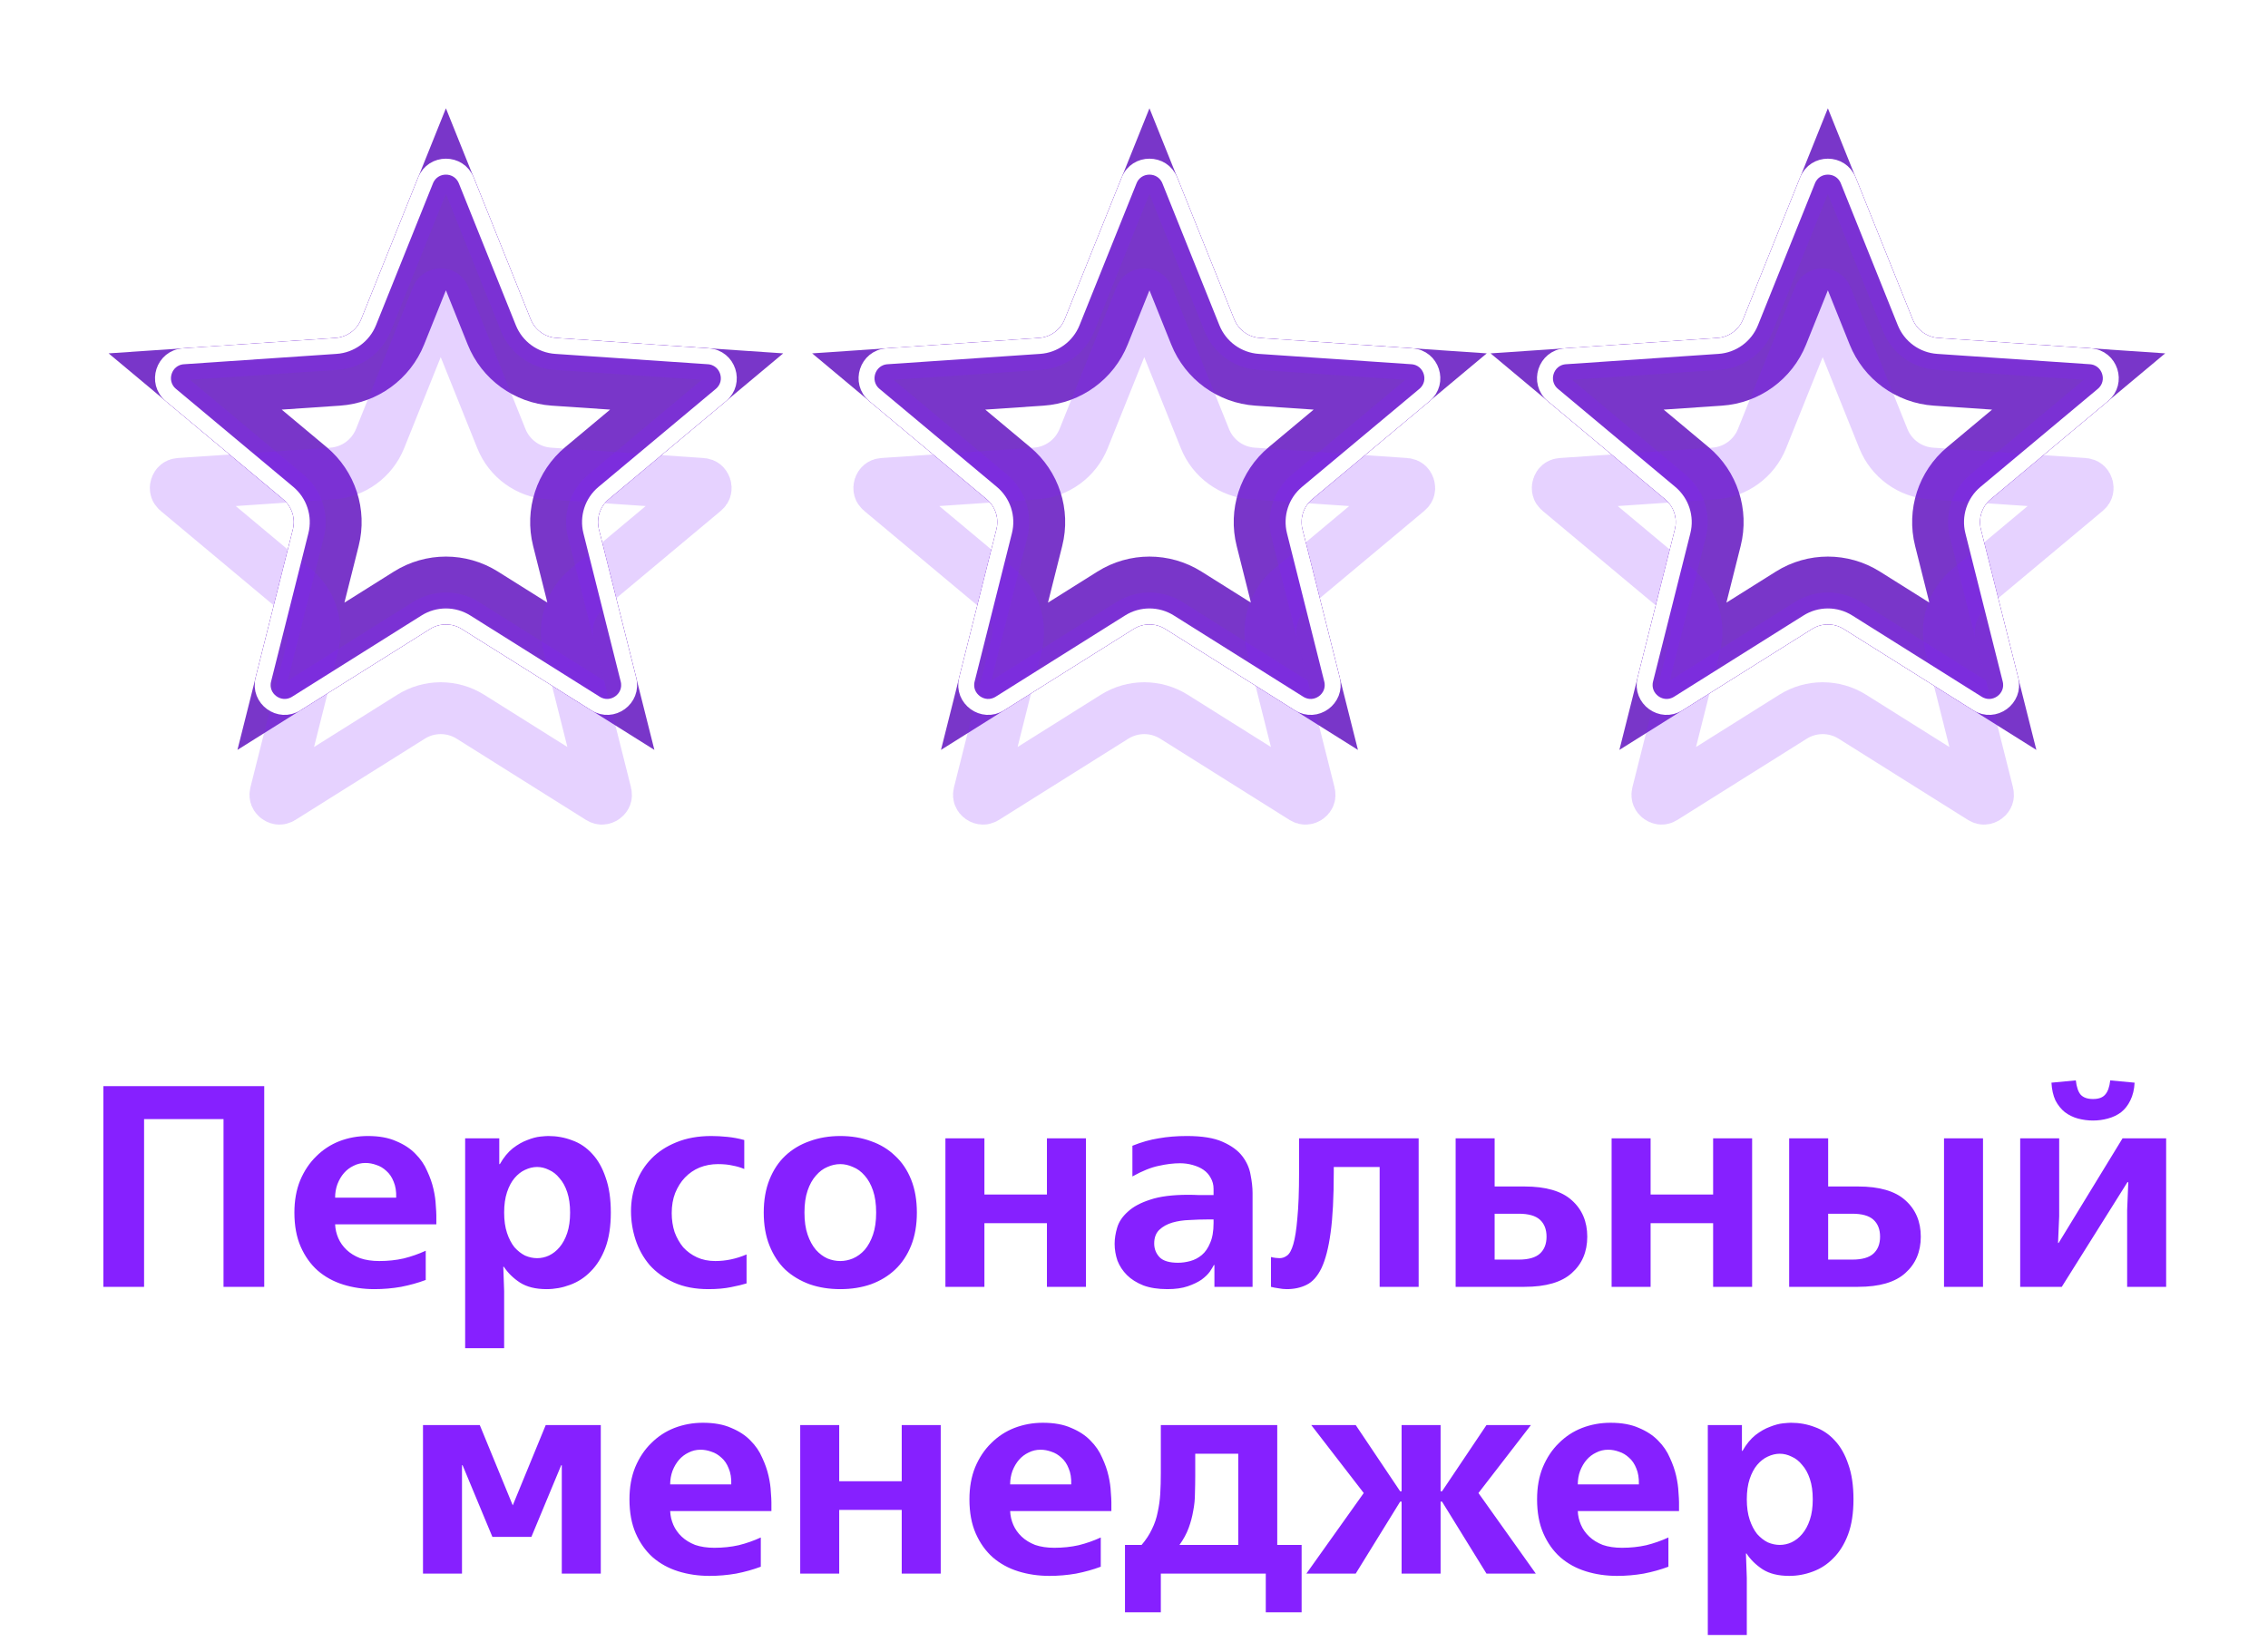 <svg viewBox="0 0 87 63" fill="none" xmlns="http://www.w3.org/2000/svg">
    <g style="mix-blend-mode:hard-light" filter="url(#filter0_f_474_15137)">
        <path d="M16.963 7.177C16.981 7.132 17.002 7.114 17.017 7.105C17.037 7.092 17.067 7.081 17.105 7.081C17.142 7.081 17.173 7.092 17.193 7.105C17.208 7.114 17.229 7.132 17.247 7.177L19.432 12.618C19.738 13.381 20.454 13.902 21.275 13.957L27.125 14.354C27.174 14.357 27.197 14.372 27.211 14.383C27.229 14.398 27.248 14.424 27.26 14.46C27.272 14.495 27.271 14.527 27.265 14.55C27.261 14.568 27.25 14.593 27.213 14.624L22.713 18.384C22.082 18.911 21.808 19.753 22.009 20.55L23.439 26.236C23.451 26.284 23.445 26.311 23.439 26.327C23.43 26.349 23.412 26.376 23.381 26.398C23.351 26.42 23.32 26.429 23.296 26.43C23.279 26.431 23.251 26.43 23.21 26.404L18.244 23.286C17.547 22.849 16.662 22.849 15.966 23.286L11 26.404C10.958 26.43 10.931 26.431 10.913 26.43C10.89 26.429 10.859 26.42 10.829 26.398C10.798 26.376 10.78 26.349 10.771 26.327C10.765 26.311 10.758 26.284 10.77 26.236L12.201 20.55C12.401 19.753 12.128 18.911 11.496 18.384L6.997 14.624C6.959 14.593 6.949 14.568 6.945 14.55C6.939 14.527 6.938 14.495 6.95 14.46C6.961 14.424 6.981 14.398 6.999 14.383C7.013 14.372 7.036 14.357 7.085 14.354L12.935 13.957C13.755 13.902 14.471 13.381 14.778 12.618L16.963 7.177Z" stroke="#6A11D5" stroke-width="1.989"/>
    </g>
    <g style="mix-blend-mode:hard-light" filter="url(#filter1_f_474_15137)">
        <path d="M15.062 12.732L17.105 7.645L19.148 12.732C19.498 13.604 20.317 14.199 21.254 14.263L26.724 14.634L22.517 18.149C21.796 18.751 21.483 19.714 21.712 20.625L23.05 25.942L18.407 23.027C17.611 22.527 16.599 22.527 15.803 23.027L11.16 25.942L12.497 20.625C12.727 19.714 12.414 18.751 11.693 18.149L7.486 14.634L12.955 14.263C13.893 14.199 14.712 13.604 15.062 12.732Z" stroke="#7936C9" stroke-width="2.602"/>
    </g>
    <g style="mix-blend-mode:hard-light" filter="url(#filter2_ddi_474_15137)">
        <path d="M16.963 7.177C16.981 7.132 17.002 7.114 17.017 7.105C17.037 7.092 17.067 7.081 17.105 7.081C17.142 7.081 17.173 7.092 17.193 7.105C17.208 7.114 17.229 7.132 17.247 7.177L19.432 12.618C19.738 13.381 20.454 13.902 21.275 13.957L27.125 14.354C27.174 14.357 27.197 14.372 27.211 14.383C27.229 14.398 27.248 14.424 27.26 14.46C27.272 14.495 27.271 14.527 27.265 14.55C27.261 14.568 27.25 14.593 27.213 14.624L22.713 18.384C22.082 18.911 21.808 19.753 22.009 20.55L23.439 26.236C23.451 26.284 23.445 26.311 23.439 26.327C23.43 26.349 23.412 26.376 23.381 26.398C23.351 26.42 23.32 26.429 23.296 26.43C23.279 26.431 23.251 26.43 23.21 26.404L18.244 23.286C17.547 22.849 16.662 22.849 15.966 23.286L11 26.404C10.958 26.43 10.931 26.431 10.913 26.43C10.89 26.429 10.859 26.42 10.829 26.398C10.798 26.376 10.78 26.349 10.771 26.327C10.765 26.311 10.758 26.284 10.77 26.236L12.201 20.55C12.401 19.753 12.128 18.911 11.496 18.384L6.997 14.624C6.959 14.593 6.949 14.568 6.945 14.55C6.939 14.527 6.938 14.495 6.95 14.46C6.961 14.424 6.981 14.398 6.999 14.383C7.013 14.372 7.036 14.357 7.085 14.354L12.935 13.957C13.755 13.902 14.471 13.381 14.778 12.618L16.963 7.177Z" stroke="#8620FF" stroke-opacity="0.2" stroke-width="1.989"/>
    </g>
    <g filter="url(#filter3_f_474_15137)">
        <path d="M16.608 7.035C16.788 6.587 17.422 6.587 17.602 7.035L19.787 12.476C20.038 13.103 20.627 13.53 21.301 13.576L27.151 13.972C27.632 14.005 27.828 14.608 27.458 14.918L22.958 18.677C22.44 19.11 22.215 19.802 22.38 20.457L23.811 26.143C23.928 26.611 23.415 26.984 23.006 26.727L18.041 23.61C17.468 23.251 16.741 23.251 16.169 23.61L11.203 26.727C10.794 26.984 10.281 26.611 10.399 26.143L11.829 20.457C11.994 19.802 11.77 19.11 11.251 18.677L6.752 14.918C6.381 14.608 6.577 14.005 7.059 13.972L12.909 13.576C13.583 13.53 14.171 13.103 14.423 12.476L16.608 7.035Z" stroke="#8620FF" stroke-opacity="0.2" stroke-width="1.224"/>
    </g>
    <g filter="url(#filter4_f_474_15137)">
        <path d="M16.324 6.921C16.607 6.217 17.603 6.217 17.886 6.921L20.071 12.362C20.279 12.88 20.765 13.233 21.322 13.27L27.171 13.667C27.928 13.718 28.236 14.666 27.654 15.153L23.155 18.912C22.726 19.27 22.541 19.841 22.677 20.382L24.107 26.069C24.293 26.804 23.486 27.39 22.844 26.987L17.878 23.869C17.405 23.572 16.804 23.572 16.332 23.869L11.366 26.987C10.723 27.39 9.917 26.804 10.102 26.069L11.533 20.382C11.669 19.841 11.483 19.27 11.055 18.912L6.555 15.153C5.973 14.666 6.281 13.718 7.038 13.667L12.888 13.27C13.445 13.233 13.931 12.88 14.139 12.362L16.324 6.921Z" stroke="white" stroke-width="0.612"/>
    </g>
    <g style="mix-blend-mode:hard-light" filter="url(#filter5_f_474_15137)">
        <path d="M43.951 7.177C43.969 7.132 43.99 7.114 44.005 7.105C44.025 7.092 44.055 7.081 44.093 7.081C44.13 7.081 44.161 7.092 44.181 7.105C44.196 7.114 44.216 7.132 44.235 7.177L46.42 12.618C46.726 13.381 47.442 13.902 48.263 13.957L54.113 14.354C54.162 14.357 54.185 14.372 54.199 14.383C54.217 14.398 54.236 14.424 54.248 14.46C54.259 14.495 54.259 14.527 54.253 14.55C54.248 14.568 54.238 14.593 54.2 14.624L49.701 18.384C49.07 18.911 48.796 19.753 48.997 20.55L50.427 26.236C50.439 26.284 50.433 26.311 50.426 26.327C50.418 26.349 50.399 26.376 50.369 26.398C50.339 26.42 50.308 26.429 50.284 26.43C50.266 26.431 50.239 26.43 50.197 26.404L45.232 23.286C44.535 22.849 43.65 22.849 42.953 23.286L37.988 26.404C37.946 26.43 37.919 26.431 37.901 26.43C37.878 26.429 37.847 26.42 37.816 26.398C37.786 26.376 37.767 26.349 37.759 26.327C37.752 26.311 37.746 26.284 37.758 26.236L39.188 20.55C39.389 19.753 39.115 18.911 38.484 18.384L33.985 14.624C33.947 14.593 33.937 14.568 33.932 14.55C33.926 14.527 33.926 14.495 33.937 14.46C33.949 14.424 33.968 14.398 33.987 14.383C34.001 14.372 34.024 14.357 34.073 14.354L39.922 13.957C40.743 13.902 41.459 13.381 41.766 12.618L43.951 7.177Z" stroke="#6A11D5" stroke-width="1.989"/>
    </g>
    <g style="mix-blend-mode:hard-light" filter="url(#filter6_f_474_15137)">
        <path d="M42.05 12.732L44.093 7.645L46.136 12.732C46.486 13.604 47.304 14.199 48.242 14.263L53.712 14.634L49.505 18.149C48.783 18.751 48.471 19.714 48.7 20.625L50.038 25.942L45.395 23.027C44.599 22.527 43.587 22.527 42.791 23.027L38.148 25.942L39.485 20.625C39.715 19.714 39.402 18.751 38.681 18.149L34.474 14.634L39.943 14.263C40.881 14.199 41.699 13.604 42.05 12.732Z" stroke="#7936C9" stroke-width="2.602"/>
    </g>
    <g style="mix-blend-mode:hard-light" filter="url(#filter7_ddi_474_15137)">
        <path d="M43.951 7.177C43.969 7.132 43.99 7.114 44.005 7.105C44.025 7.092 44.055 7.081 44.093 7.081C44.13 7.081 44.161 7.092 44.181 7.105C44.196 7.114 44.216 7.132 44.235 7.177L46.42 12.618C46.726 13.381 47.442 13.902 48.263 13.957L54.113 14.354C54.162 14.357 54.185 14.372 54.199 14.383C54.217 14.398 54.236 14.424 54.248 14.46C54.259 14.495 54.259 14.527 54.253 14.55C54.248 14.568 54.238 14.593 54.2 14.624L49.701 18.384C49.07 18.911 48.796 19.753 48.997 20.55L50.427 26.236C50.439 26.284 50.433 26.311 50.426 26.327C50.418 26.349 50.399 26.376 50.369 26.398C50.339 26.42 50.308 26.429 50.284 26.43C50.266 26.431 50.239 26.43 50.197 26.404L45.232 23.286C44.535 22.849 43.65 22.849 42.953 23.286L37.988 26.404C37.946 26.43 37.919 26.431 37.901 26.43C37.878 26.429 37.847 26.42 37.816 26.398C37.786 26.376 37.767 26.349 37.759 26.327C37.752 26.311 37.746 26.284 37.758 26.236L39.188 20.55C39.389 19.753 39.115 18.911 38.484 18.384L33.985 14.624C33.947 14.593 33.937 14.568 33.932 14.55C33.926 14.527 33.926 14.495 33.937 14.46C33.949 14.424 33.968 14.398 33.987 14.383C34.001 14.372 34.024 14.357 34.073 14.354L39.922 13.957C40.743 13.902 41.459 13.381 41.766 12.618L43.951 7.177Z" stroke="#8620FF" stroke-opacity="0.2" stroke-width="1.989"/>
    </g>
    <g filter="url(#filter8_f_474_15137)">
        <path d="M43.596 7.035C43.776 6.587 44.41 6.587 44.59 7.035L46.775 12.476C47.026 13.103 47.615 13.53 48.289 13.576L54.139 13.972C54.62 14.005 54.816 14.608 54.446 14.918L49.946 18.677C49.428 19.11 49.203 19.802 49.368 20.457L50.798 26.143C50.916 26.611 50.403 26.984 49.994 26.727L45.028 23.61C44.456 23.251 43.729 23.251 43.157 23.61L38.191 26.727C37.782 26.984 37.269 26.611 37.387 26.143L38.817 20.457C38.982 19.802 38.757 19.11 38.239 18.677L33.739 14.918C33.369 14.608 33.565 14.005 34.047 13.972L39.897 13.576C40.571 13.53 41.159 13.103 41.411 12.476L43.596 7.035Z" stroke="#8620FF" stroke-opacity="0.2" stroke-width="1.224"/>
    </g>
    <g filter="url(#filter9_f_474_15137)">
        <path d="M43.312 6.921C43.594 6.217 44.591 6.217 44.874 6.921L47.059 12.362C47.267 12.88 47.753 13.233 48.309 13.27L54.159 13.667C54.916 13.718 55.224 14.666 54.642 15.153L50.142 18.912C49.714 19.27 49.529 19.841 49.665 20.382L51.095 26.069C51.28 26.804 50.474 27.39 49.831 26.987L44.866 23.869C44.393 23.572 43.792 23.572 43.32 23.869L38.354 26.987C37.711 27.39 36.905 26.804 37.09 26.069L38.52 20.382C38.657 19.841 38.471 19.27 38.043 18.912L33.543 15.153C32.961 14.666 33.269 13.718 34.026 13.667L39.876 13.27C40.433 13.233 40.919 12.88 41.127 12.362L43.312 6.921Z" stroke="white" stroke-width="0.612"/>
    </g>
    <g style="mix-blend-mode:hard-light" filter="url(#filter10_f_474_15137)">
        <path d="M69.975 7.177C69.993 7.132 70.014 7.114 70.029 7.105C70.049 7.092 70.079 7.081 70.117 7.081C70.155 7.081 70.185 7.092 70.205 7.105C70.22 7.114 70.241 7.132 70.259 7.177L72.444 12.618C72.75 13.381 73.467 13.902 74.287 13.957L80.137 14.354C80.186 14.357 80.209 14.372 80.223 14.383C80.241 14.398 80.261 14.424 80.272 14.46C80.284 14.495 80.283 14.527 80.277 14.55C80.273 14.568 80.263 14.593 80.225 14.624L75.725 18.384C75.094 18.911 74.821 19.753 75.021 20.55L76.452 26.236C76.464 26.284 76.457 26.311 76.451 26.327C76.442 26.349 76.424 26.376 76.393 26.398C76.363 26.42 76.332 26.429 76.308 26.43C76.291 26.431 76.264 26.43 76.222 26.404L71.256 23.286C70.56 22.849 69.674 22.849 68.978 23.286L64.012 26.404C63.971 26.43 63.943 26.431 63.926 26.43C63.902 26.429 63.871 26.42 63.841 26.398C63.81 26.376 63.792 26.349 63.783 26.327C63.777 26.311 63.77 26.284 63.782 26.236L65.213 20.55C65.413 19.753 65.14 18.911 64.509 18.384L60.009 14.624C59.971 14.593 59.961 14.568 59.957 14.55C59.951 14.527 59.95 14.495 59.962 14.46C59.973 14.424 59.993 14.398 60.011 14.383C60.025 14.372 60.048 14.357 60.097 14.354L65.947 13.957C66.767 13.902 67.484 13.381 67.79 12.618L69.975 7.177Z" stroke="#6A11D5" stroke-width="1.989"/>
    </g>
    <g style="mix-blend-mode:hard-light" filter="url(#filter11_f_474_15137)">
        <path d="M68.074 12.732L70.117 7.645L72.16 12.732C72.51 13.604 73.329 14.199 74.266 14.263L79.736 14.634L75.529 18.149C74.808 18.751 74.495 19.714 74.725 20.625L76.062 25.942L71.419 23.027C70.623 22.527 69.611 22.527 68.815 23.027L64.172 25.942L65.51 20.625C65.739 19.714 65.426 18.751 64.705 18.149L60.498 14.634L65.968 14.263C66.905 14.199 67.724 13.604 68.074 12.732Z" stroke="#7936C9" stroke-width="2.602"/>
    </g>
    <g style="mix-blend-mode:hard-light" filter="url(#filter12_ddi_474_15137)">
        <path d="M69.975 7.177C69.993 7.132 70.014 7.114 70.029 7.105C70.049 7.092 70.079 7.081 70.117 7.081C70.155 7.081 70.185 7.092 70.205 7.105C70.22 7.114 70.241 7.132 70.259 7.177L72.444 12.618C72.75 13.381 73.467 13.902 74.287 13.957L80.137 14.354C80.186 14.357 80.209 14.372 80.223 14.383C80.241 14.398 80.261 14.424 80.272 14.46C80.284 14.495 80.283 14.527 80.277 14.55C80.273 14.568 80.263 14.593 80.225 14.624L75.725 18.384C75.094 18.911 74.821 19.753 75.021 20.55L76.452 26.236C76.464 26.284 76.457 26.311 76.451 26.327C76.442 26.349 76.424 26.376 76.393 26.398C76.363 26.42 76.332 26.429 76.308 26.43C76.291 26.431 76.264 26.43 76.222 26.404L71.256 23.286C70.56 22.849 69.674 22.849 68.978 23.286L64.012 26.404C63.971 26.43 63.943 26.431 63.926 26.43C63.902 26.429 63.871 26.42 63.841 26.398C63.81 26.376 63.792 26.349 63.783 26.327C63.777 26.311 63.77 26.284 63.782 26.236L65.213 20.55C65.413 19.753 65.14 18.911 64.509 18.384L60.009 14.624C59.971 14.593 59.961 14.568 59.957 14.55C59.951 14.527 59.95 14.495 59.962 14.46C59.973 14.424 59.993 14.398 60.011 14.383C60.025 14.372 60.048 14.357 60.097 14.354L65.947 13.957C66.767 13.902 67.484 13.381 67.79 12.618L69.975 7.177Z" stroke="#8620FF" stroke-opacity="0.2" stroke-width="1.989"/>
    </g>
    <g filter="url(#filter13_f_474_15137)">
        <path d="M69.62 7.035C69.8 6.587 70.434 6.587 70.614 7.035L72.799 12.476C73.051 13.103 73.639 13.53 74.313 13.576L80.163 13.972C80.645 14.005 80.841 14.608 80.47 14.918L75.971 18.677C75.452 19.11 75.228 19.802 75.392 20.457L76.823 26.143C76.941 26.611 76.427 26.984 76.019 26.727L71.053 23.61C70.481 23.251 69.753 23.251 69.181 23.61L64.216 26.727C63.807 26.984 63.294 26.611 63.411 26.143L64.842 20.457C65.007 19.802 64.782 19.11 64.263 18.677L59.764 14.918C59.393 14.608 59.589 14.005 60.071 13.972L65.921 13.576C66.595 13.53 67.183 13.103 67.435 12.476L69.62 7.035Z" stroke="#8620FF" stroke-opacity="0.2" stroke-width="1.224"/>
    </g>
    <g filter="url(#filter14_f_474_15137)">
        <path d="M69.336 6.921C69.619 6.217 70.615 6.217 70.898 6.921L73.083 12.362C73.291 12.88 73.777 13.233 74.334 13.27L80.184 13.667C80.941 13.718 81.249 14.666 80.666 15.153L76.167 18.912C75.739 19.27 75.553 19.841 75.689 20.382L77.12 26.069C77.305 26.804 76.498 27.39 75.856 26.987L70.89 23.869C70.417 23.572 69.817 23.572 69.344 23.869L64.378 26.987C63.736 27.39 62.929 26.804 63.114 26.069L64.545 20.382C64.681 19.841 64.495 19.27 64.067 18.912L59.568 15.153C58.986 14.666 59.294 13.718 60.05 13.667L65.9 13.27C66.457 13.233 66.943 12.88 67.151 12.362L69.336 6.921Z" stroke="white" stroke-width="0.612"/>
    </g>
    <path d="M10.136 41.664V49.364H8.574V42.929H5.527V49.364H3.965V41.664H10.136ZM12.855 46.966C12.863 47.149 12.903 47.325 12.976 47.494C13.05 47.663 13.156 47.813 13.295 47.945C13.434 48.077 13.607 48.183 13.812 48.264C14.025 48.337 14.271 48.374 14.549 48.374C14.879 48.374 15.191 48.341 15.484 48.275C15.777 48.202 16.06 48.103 16.331 47.978V49.1C16.038 49.21 15.723 49.298 15.385 49.364C15.048 49.423 14.707 49.452 14.362 49.452C13.937 49.452 13.537 49.393 13.163 49.276C12.789 49.159 12.463 48.979 12.184 48.737C11.913 48.495 11.697 48.191 11.535 47.824C11.374 47.457 11.293 47.021 11.293 46.515C11.293 46.053 11.367 45.642 11.513 45.283C11.667 44.916 11.873 44.608 12.129 44.359C12.386 44.102 12.683 43.908 13.02 43.776C13.365 43.644 13.728 43.578 14.109 43.578C14.542 43.578 14.905 43.644 15.198 43.776C15.499 43.901 15.745 44.062 15.935 44.26C16.133 44.458 16.284 44.678 16.386 44.92C16.496 45.155 16.577 45.386 16.628 45.613C16.68 45.84 16.709 46.046 16.716 46.229C16.731 46.412 16.738 46.544 16.738 46.625V46.966H12.855ZM15.198 45.943C15.206 45.701 15.172 45.496 15.099 45.327C15.033 45.158 14.941 45.023 14.824 44.92C14.707 44.81 14.579 44.733 14.439 44.689C14.3 44.638 14.161 44.612 14.021 44.612C13.852 44.612 13.698 44.649 13.559 44.722C13.42 44.788 13.299 44.88 13.196 44.997C13.094 45.114 13.009 45.257 12.943 45.426C12.884 45.587 12.855 45.76 12.855 45.943H15.198ZM17.843 51.718V43.666H19.152V44.656H19.174C19.321 44.399 19.486 44.198 19.669 44.051C19.86 43.904 20.047 43.798 20.23 43.732C20.413 43.659 20.578 43.615 20.725 43.6C20.872 43.585 20.974 43.578 21.033 43.578C21.356 43.578 21.66 43.633 21.946 43.743C22.239 43.846 22.496 44.018 22.716 44.26C22.936 44.495 23.108 44.799 23.233 45.173C23.365 45.54 23.431 45.987 23.431 46.515C23.431 47.043 23.361 47.494 23.222 47.868C23.083 48.235 22.896 48.535 22.661 48.77C22.434 49.005 22.17 49.177 21.869 49.287C21.576 49.397 21.275 49.452 20.967 49.452C20.549 49.452 20.208 49.368 19.944 49.199C19.687 49.03 19.482 48.829 19.328 48.594H19.306L19.339 49.529V51.718H17.843ZM19.339 46.515C19.339 46.816 19.376 47.076 19.449 47.296C19.522 47.516 19.618 47.699 19.735 47.846C19.86 47.985 19.995 48.092 20.142 48.165C20.296 48.231 20.45 48.264 20.604 48.264C20.758 48.264 20.908 48.231 21.055 48.165C21.209 48.092 21.345 47.985 21.462 47.846C21.587 47.699 21.686 47.516 21.759 47.296C21.832 47.076 21.869 46.816 21.869 46.515C21.869 46.214 21.832 45.954 21.759 45.734C21.686 45.514 21.587 45.334 21.462 45.195C21.345 45.048 21.209 44.942 21.055 44.876C20.908 44.803 20.758 44.766 20.604 44.766C20.45 44.766 20.296 44.803 20.142 44.876C19.995 44.942 19.86 45.048 19.735 45.195C19.618 45.334 19.522 45.514 19.449 45.734C19.376 45.954 19.339 46.214 19.339 46.515ZM27.175 49.452C26.669 49.452 26.229 49.368 25.855 49.199C25.481 49.03 25.17 48.807 24.92 48.528C24.678 48.242 24.499 47.919 24.381 47.56C24.264 47.201 24.205 46.834 24.205 46.46C24.205 46.079 24.271 45.716 24.403 45.371C24.535 45.019 24.73 44.711 24.986 44.447C25.243 44.183 25.562 43.974 25.943 43.82C26.332 43.659 26.779 43.578 27.285 43.578C27.476 43.578 27.681 43.589 27.901 43.611C28.121 43.633 28.338 43.673 28.55 43.732V44.843C28.411 44.784 28.261 44.74 28.099 44.711C27.945 44.674 27.758 44.656 27.538 44.656C27.289 44.656 27.054 44.7 26.834 44.788C26.622 44.876 26.435 45.004 26.273 45.173C26.119 45.334 25.995 45.532 25.899 45.767C25.811 45.994 25.767 46.251 25.767 46.537C25.767 46.794 25.804 47.036 25.877 47.263C25.958 47.483 26.068 47.677 26.207 47.846C26.354 48.007 26.53 48.136 26.735 48.231C26.941 48.326 27.175 48.374 27.439 48.374C27.843 48.374 28.242 48.29 28.638 48.121V49.232C28.499 49.276 28.301 49.324 28.044 49.375C27.795 49.426 27.505 49.452 27.175 49.452ZM29.297 46.515C29.297 46.038 29.37 45.617 29.517 45.25C29.664 44.883 29.865 44.579 30.122 44.337C30.386 44.088 30.698 43.901 31.057 43.776C31.416 43.644 31.809 43.578 32.234 43.578C32.659 43.578 33.052 43.644 33.411 43.776C33.77 43.901 34.078 44.088 34.335 44.337C34.599 44.579 34.804 44.883 34.951 45.25C35.098 45.617 35.171 46.038 35.171 46.515C35.171 46.992 35.098 47.413 34.951 47.78C34.804 48.147 34.599 48.455 34.335 48.704C34.078 48.946 33.77 49.133 33.411 49.265C33.052 49.39 32.659 49.452 32.234 49.452C31.809 49.452 31.416 49.39 31.057 49.265C30.698 49.133 30.386 48.946 30.122 48.704C29.865 48.455 29.664 48.147 29.517 47.78C29.37 47.413 29.297 46.992 29.297 46.515ZM30.859 46.515C30.859 46.845 30.899 47.127 30.98 47.362C31.061 47.597 31.167 47.791 31.299 47.945C31.431 48.092 31.578 48.202 31.739 48.275C31.9 48.341 32.065 48.374 32.234 48.374C32.395 48.374 32.557 48.341 32.718 48.275C32.887 48.202 33.037 48.092 33.169 47.945C33.301 47.791 33.407 47.597 33.488 47.362C33.569 47.127 33.609 46.845 33.609 46.515C33.609 46.185 33.569 45.903 33.488 45.668C33.407 45.433 33.301 45.243 33.169 45.096C33.037 44.942 32.887 44.832 32.718 44.766C32.557 44.693 32.395 44.656 32.234 44.656C32.065 44.656 31.9 44.693 31.739 44.766C31.578 44.832 31.431 44.942 31.299 45.096C31.167 45.243 31.061 45.433 30.98 45.668C30.899 45.903 30.859 46.185 30.859 46.515ZM37.762 43.666V45.822H40.16V43.666H41.656V49.364H40.16V46.922H37.762V49.364H36.266V43.666H37.762ZM43.439 43.952C43.784 43.813 44.121 43.717 44.451 43.666C44.781 43.607 45.14 43.578 45.529 43.578C46.108 43.578 46.563 43.651 46.893 43.798C47.23 43.945 47.483 44.128 47.652 44.348C47.821 44.568 47.927 44.806 47.971 45.063C48.022 45.32 48.048 45.554 48.048 45.767V49.364H46.585V48.528H46.563C46.534 48.587 46.482 48.671 46.409 48.781C46.336 48.884 46.229 48.986 46.09 49.089C45.951 49.184 45.775 49.269 45.562 49.342C45.349 49.415 45.089 49.452 44.781 49.452C44.422 49.452 44.114 49.404 43.857 49.309C43.6 49.206 43.391 49.074 43.23 48.913C43.069 48.752 42.948 48.568 42.867 48.363C42.794 48.15 42.757 47.934 42.757 47.714C42.757 47.516 42.79 47.307 42.856 47.087C42.922 46.867 43.058 46.665 43.263 46.482C43.468 46.291 43.754 46.137 44.121 46.02C44.488 45.895 44.975 45.833 45.584 45.833C45.723 45.833 45.863 45.837 46.002 45.844C46.141 45.844 46.281 45.844 46.42 45.844H46.552V45.602C46.552 45.448 46.515 45.309 46.442 45.184C46.376 45.059 46.284 44.957 46.167 44.876C46.05 44.795 45.91 44.733 45.749 44.689C45.595 44.645 45.434 44.623 45.265 44.623C45.016 44.623 44.744 44.656 44.451 44.722C44.158 44.781 43.82 44.916 43.439 45.129V43.952ZM46.299 46.779C46.094 46.779 45.87 46.786 45.628 46.801C45.393 46.808 45.173 46.841 44.968 46.9C44.77 46.959 44.605 47.05 44.473 47.175C44.341 47.3 44.275 47.476 44.275 47.703C44.275 47.908 44.345 48.084 44.484 48.231C44.623 48.37 44.858 48.44 45.188 48.44C45.342 48.44 45.5 48.418 45.661 48.374C45.822 48.33 45.969 48.253 46.101 48.143C46.233 48.033 46.339 47.879 46.42 47.681C46.508 47.483 46.552 47.23 46.552 46.922V46.779H46.299ZM49.359 49.452C49.257 49.452 49.15 49.441 49.04 49.419C48.93 49.404 48.835 49.386 48.754 49.364V48.22C48.813 48.235 48.872 48.246 48.93 48.253C48.989 48.26 49.04 48.264 49.084 48.264C49.187 48.264 49.282 48.231 49.37 48.165C49.466 48.099 49.546 47.952 49.612 47.725C49.678 47.498 49.73 47.168 49.766 46.735C49.81 46.295 49.832 45.705 49.832 44.964V43.666H54.419V49.364H52.923V44.766H51.163V44.964C51.163 45.925 51.123 46.698 51.042 47.285C50.962 47.872 50.844 48.326 50.69 48.649C50.536 48.964 50.346 49.177 50.118 49.287C49.898 49.397 49.645 49.452 49.359 49.452ZM55.838 43.666H57.334V45.514H58.478C59.299 45.514 59.904 45.69 60.293 46.042C60.689 46.394 60.887 46.86 60.887 47.439C60.887 48.018 60.689 48.484 60.293 48.836C59.904 49.188 59.299 49.364 58.478 49.364H55.838V43.666ZM59.325 47.439C59.325 47.16 59.24 46.944 59.072 46.79C58.903 46.636 58.632 46.559 58.258 46.559H57.334V48.319H58.258C58.632 48.319 58.903 48.242 59.072 48.088C59.24 47.934 59.325 47.718 59.325 47.439ZM63.317 43.666V45.822H65.715V43.666H67.211V49.364H65.715V46.922H63.317V49.364H61.821V43.666H63.317ZM68.632 43.666H70.128V45.514H71.272C72.093 45.514 72.698 45.69 73.087 46.042C73.483 46.394 73.681 46.86 73.681 47.439C73.681 48.018 73.483 48.484 73.087 48.836C72.698 49.188 72.093 49.364 71.272 49.364H68.632V43.666ZM72.119 47.439C72.119 47.16 72.034 46.944 71.866 46.79C71.697 46.636 71.426 46.559 71.052 46.559H70.128V48.319H71.052C71.426 48.319 71.697 48.242 71.866 48.088C72.034 47.934 72.119 47.718 72.119 47.439ZM74.572 43.666H76.068V49.364H74.572V43.666ZM78.99 43.666V46.658L78.946 47.681H78.968L81.421 43.666H83.093V49.364H81.597V46.416L81.641 45.349H81.608L79.089 49.364H77.494V43.666H78.99ZM80.288 42.984C80.09 42.984 79.896 42.958 79.705 42.907C79.522 42.856 79.357 42.775 79.21 42.665C79.064 42.548 78.943 42.397 78.847 42.214C78.759 42.023 78.708 41.796 78.693 41.532L79.628 41.444C79.658 41.701 79.72 41.884 79.815 41.994C79.918 42.104 80.076 42.159 80.288 42.159C80.501 42.159 80.655 42.104 80.75 41.994C80.853 41.884 80.919 41.701 80.948 41.444L81.883 41.532C81.869 41.796 81.814 42.023 81.718 42.214C81.63 42.397 81.513 42.548 81.366 42.665C81.22 42.775 81.051 42.856 80.86 42.907C80.677 42.958 80.486 42.984 80.288 42.984ZM16.226 54.666H18.404L19.669 57.746L20.934 54.666H23.046V60.364H21.55V56.206H21.528L20.384 58.956H18.888L17.744 56.206H17.722V60.364H16.226V54.666ZM25.708 57.966C25.716 58.149 25.756 58.325 25.829 58.494C25.903 58.663 26.009 58.813 26.148 58.945C26.288 59.077 26.46 59.183 26.665 59.264C26.878 59.337 27.124 59.374 27.402 59.374C27.732 59.374 28.044 59.341 28.337 59.275C28.631 59.202 28.913 59.103 29.184 58.978V60.1C28.891 60.21 28.576 60.298 28.238 60.364C27.901 60.423 27.56 60.452 27.215 60.452C26.79 60.452 26.39 60.393 26.016 60.276C25.642 60.159 25.316 59.979 25.037 59.737C24.766 59.495 24.55 59.191 24.388 58.824C24.227 58.457 24.146 58.021 24.146 57.515C24.146 57.053 24.22 56.642 24.366 56.283C24.52 55.916 24.726 55.608 24.982 55.359C25.239 55.102 25.536 54.908 25.873 54.776C26.218 54.644 26.581 54.578 26.962 54.578C27.395 54.578 27.758 54.644 28.051 54.776C28.352 54.901 28.598 55.062 28.788 55.26C28.986 55.458 29.137 55.678 29.239 55.92C29.349 56.155 29.43 56.386 29.481 56.613C29.533 56.84 29.562 57.046 29.569 57.229C29.584 57.412 29.591 57.544 29.591 57.625V57.966H25.708ZM28.051 56.943C28.059 56.701 28.026 56.496 27.952 56.327C27.886 56.158 27.795 56.023 27.677 55.92C27.56 55.81 27.432 55.733 27.292 55.689C27.153 55.638 27.014 55.612 26.874 55.612C26.706 55.612 26.552 55.649 26.412 55.722C26.273 55.788 26.152 55.88 26.049 55.997C25.947 56.114 25.862 56.257 25.796 56.426C25.738 56.587 25.708 56.76 25.708 56.943H28.051ZM32.192 54.666V56.822H34.59V54.666H36.086V60.364H34.59V57.922H32.192V60.364H30.696V54.666H32.192ZM38.749 57.966C38.757 58.149 38.797 58.325 38.87 58.494C38.944 58.663 39.05 58.813 39.189 58.945C39.329 59.077 39.501 59.183 39.706 59.264C39.919 59.337 40.165 59.374 40.443 59.374C40.773 59.374 41.085 59.341 41.378 59.275C41.672 59.202 41.954 59.103 42.225 58.978V60.1C41.932 60.21 41.617 60.298 41.279 60.364C40.942 60.423 40.601 60.452 40.256 60.452C39.831 60.452 39.431 60.393 39.057 60.276C38.683 60.159 38.357 59.979 38.078 59.737C37.807 59.495 37.591 59.191 37.429 58.824C37.268 58.457 37.187 58.021 37.187 57.515C37.187 57.053 37.261 56.642 37.407 56.283C37.561 55.916 37.767 55.608 38.023 55.359C38.28 55.102 38.577 54.908 38.914 54.776C39.259 54.644 39.622 54.578 40.003 54.578C40.436 54.578 40.799 54.644 41.092 54.776C41.393 54.901 41.639 55.062 41.829 55.26C42.027 55.458 42.178 55.678 42.28 55.92C42.39 56.155 42.471 56.386 42.522 56.613C42.574 56.84 42.603 57.046 42.61 57.229C42.625 57.412 42.632 57.544 42.632 57.625V57.966H38.749ZM41.092 56.943C41.1 56.701 41.067 56.496 40.993 56.327C40.927 56.158 40.836 56.023 40.718 55.92C40.601 55.81 40.473 55.733 40.333 55.689C40.194 55.638 40.055 55.612 39.915 55.612C39.747 55.612 39.593 55.649 39.453 55.722C39.314 55.788 39.193 55.88 39.09 55.997C38.988 56.114 38.903 56.257 38.837 56.426C38.779 56.587 38.749 56.76 38.749 56.943H41.092ZM48.995 54.666V59.264H49.93V61.849H48.555V60.364H44.529V61.849H43.154V59.264H43.792C43.961 59.066 44.093 58.864 44.188 58.659C44.291 58.454 44.364 58.237 44.408 58.01C44.459 57.783 44.492 57.548 44.507 57.306C44.522 57.057 44.529 56.793 44.529 56.514V54.666H48.995ZM47.499 59.264V55.766H45.849V56.613C45.849 56.833 45.845 57.057 45.838 57.284C45.838 57.511 45.816 57.735 45.772 57.955C45.735 58.175 45.677 58.395 45.596 58.615C45.515 58.835 45.398 59.051 45.244 59.264H47.499ZM55.261 54.666V57.207H55.316L57.021 54.666H58.726L56.713 57.273L58.913 60.364H57.021L55.316 57.603H55.261V60.364H53.765V57.603H53.71L52.005 60.364H50.113L52.313 57.273L50.3 54.666H52.005L53.71 57.207H53.765V54.666H55.261ZM60.524 57.966C60.531 58.149 60.571 58.325 60.645 58.494C60.718 58.663 60.824 58.813 60.964 58.945C61.103 59.077 61.275 59.183 61.481 59.264C61.693 59.337 61.939 59.374 62.218 59.374C62.548 59.374 62.859 59.341 63.153 59.275C63.446 59.202 63.728 59.103 64 58.978V60.1C63.706 60.21 63.391 60.298 63.054 60.364C62.716 60.423 62.375 60.452 62.031 60.452C61.605 60.452 61.206 60.393 60.832 60.276C60.458 60.159 60.131 59.979 59.853 59.737C59.581 59.495 59.365 59.191 59.204 58.824C59.042 58.457 58.962 58.021 58.962 57.515C58.962 57.053 59.035 56.642 59.182 56.283C59.336 55.916 59.541 55.608 59.798 55.359C60.054 55.102 60.351 54.908 60.689 54.776C61.033 54.644 61.396 54.578 61.778 54.578C62.21 54.578 62.573 54.644 62.867 54.776C63.167 54.901 63.413 55.062 63.604 55.26C63.802 55.458 63.952 55.678 64.055 55.92C64.165 56.155 64.245 56.386 64.297 56.613C64.348 56.84 64.377 57.046 64.385 57.229C64.399 57.412 64.407 57.544 64.407 57.625V57.966H60.524ZM62.867 56.943C62.874 56.701 62.841 56.496 62.768 56.327C62.702 56.158 62.61 56.023 62.493 55.92C62.375 55.81 62.247 55.733 62.108 55.689C61.968 55.638 61.829 55.612 61.69 55.612C61.521 55.612 61.367 55.649 61.228 55.722C61.088 55.788 60.967 55.88 60.865 55.997C60.762 56.114 60.678 56.257 60.612 56.426C60.553 56.587 60.524 56.76 60.524 56.943H62.867ZM65.511 62.718V54.666H66.82V55.656H66.842C66.989 55.399 67.154 55.198 67.337 55.051C67.528 54.904 67.715 54.798 67.898 54.732C68.082 54.659 68.247 54.615 68.393 54.6C68.54 54.585 68.643 54.578 68.701 54.578C69.024 54.578 69.328 54.633 69.614 54.743C69.908 54.846 70.164 55.018 70.384 55.26C70.604 55.495 70.777 55.799 70.901 56.173C71.033 56.54 71.099 56.987 71.099 57.515C71.099 58.043 71.03 58.494 70.89 58.868C70.751 59.235 70.564 59.535 70.329 59.77C70.102 60.005 69.838 60.177 69.537 60.287C69.244 60.397 68.943 60.452 68.635 60.452C68.217 60.452 67.876 60.368 67.612 60.199C67.356 60.03 67.15 59.829 66.996 59.594H66.974L67.007 60.529V62.718H65.511ZM67.007 57.515C67.007 57.816 67.044 58.076 67.117 58.296C67.191 58.516 67.286 58.699 67.403 58.846C67.528 58.985 67.664 59.092 67.81 59.165C67.964 59.231 68.118 59.264 68.272 59.264C68.426 59.264 68.577 59.231 68.723 59.165C68.877 59.092 69.013 58.985 69.13 58.846C69.255 58.699 69.354 58.516 69.427 58.296C69.501 58.076 69.537 57.816 69.537 57.515C69.537 57.214 69.501 56.954 69.427 56.734C69.354 56.514 69.255 56.334 69.13 56.195C69.013 56.048 68.877 55.942 68.723 55.876C68.577 55.803 68.426 55.766 68.272 55.766C68.118 55.766 67.964 55.803 67.81 55.876C67.664 55.942 67.528 56.048 67.403 56.195C67.286 56.334 67.191 56.514 67.117 56.734C67.044 56.954 67.007 57.214 67.007 57.515Z" fill="#8620FF"/>
    <defs>
        <filter id="filter0_f_474_15137" x="0.482" y="0.623" width="33.245" height="32.266" filterUnits="userSpaceOnUse" color-interpolation-filters="sRGB">
            <feFlood flood-opacity="0" result="BackgroundImageFix"/>
            <feBlend mode="normal" in="SourceGraphic" in2="BackgroundImageFix" result="shape"/>
            <feGaussianBlur stdDeviation="2.732" result="effect1_foregroundBlur_474_15137"/>
        </filter>
        <filter id="filter1_f_474_15137" x="4.125" y="4.265" width="25.961" height="24.981" filterUnits="userSpaceOnUse" color-interpolation-filters="sRGB">
            <feFlood flood-opacity="0" result="BackgroundImageFix"/>
            <feBlend mode="normal" in="SourceGraphic" in2="BackgroundImageFix" result="shape"/>
            <feGaussianBlur stdDeviation="0.911" result="effect1_foregroundBlur_474_15137"/>
        </filter>
        <filter id="filter2_ddi_474_15137" x="3.578" y="5.54" width="27.053" height="26.074" filterUnits="userSpaceOnUse" color-interpolation-filters="sRGB">
            <feFlood flood-opacity="0" result="BackgroundImageFix"/>
            <feColorMatrix in="SourceAlpha" type="matrix" values="0 0 0 0 0 0 0 0 0 0 0 0 0 0 0 0 0 0 127 0" result="hardAlpha"/>
            <feOffset dy="1.989"/>
            <feGaussianBlur stdDeviation="0.765"/>
            <feColorMatrix type="matrix" values="0 0 0 0 0 0 0 0 0 0.051 0 0 0 0 0.082 0 0 0 0.5 0"/>
            <feBlend mode="multiply" in2="BackgroundImageFix" result="effect1_dropShadow_474_15137"/>
            <feColorMatrix in="SourceAlpha" type="matrix" values="0 0 0 0 0 0 0 0 0 0 0 0 0 0 0 0 0 0 127 0" result="hardAlpha"/>
            <feOffset dy="1.821"/>
            <feGaussianBlur stdDeviation="1.184"/>
            <feColorMatrix type="matrix" values="0 0 0 0 0.702 0 0 0 0 0.459 0 0 0 0 0.992 0 0 0 0.6 0"/>
            <feBlend mode="color-dodge" in2="effect1_dropShadow_474_15137" result="effect2_dropShadow_474_15137"/>
            <feBlend mode="normal" in="SourceGraphic" in2="effect2_dropShadow_474_15137" result="shape"/>
            <feColorMatrix in="SourceAlpha" type="matrix" values="0 0 0 0 0 0 0 0 0 0 0 0 0 0 0 0 0 0 127 0" result="hardAlpha"/>
            <feOffset dx="-0.199" dy="0.398"/>
            <feGaussianBlur stdDeviation="0.099"/>
            <feComposite in2="hardAlpha" operator="arithmetic" k2="-1" k3="1"/>
            <feColorMatrix type="matrix" values="0 0 0 0 1 0 0 0 0 1 0 0 0 0 1 0 0 0 0.5 0"/>
            <feBlend mode="normal" in2="shape" result="effect3_innerShadow_474_15137"/>
        </filter>
        <filter id="filter3_f_474_15137" x="5.64" y="5.78" width="22.93" height="21.951" filterUnits="userSpaceOnUse" color-interpolation-filters="sRGB">
            <feFlood flood-opacity="0" result="BackgroundImageFix"/>
            <feBlend mode="normal" in="SourceGraphic" in2="BackgroundImageFix" result="shape"/>
            <feGaussianBlur stdDeviation="0.153" result="effect1_foregroundBlur_474_15137"/>
        </filter>
        <filter id="filter4_f_474_15137" x="5.742" y="5.883" width="22.727" height="21.747" filterUnits="userSpaceOnUse" color-interpolation-filters="sRGB">
            <feFlood flood-opacity="0" result="BackgroundImageFix"/>
            <feBlend mode="normal" in="SourceGraphic" in2="BackgroundImageFix" result="shape"/>
            <feGaussianBlur stdDeviation="0.102" result="effect1_foregroundBlur_474_15137"/>
        </filter>
        <filter id="filter5_f_474_15137" x="27.47" y="0.623" width="33.245" height="32.266" filterUnits="userSpaceOnUse" color-interpolation-filters="sRGB">
            <feFlood flood-opacity="0" result="BackgroundImageFix"/>
            <feBlend mode="normal" in="SourceGraphic" in2="BackgroundImageFix" result="shape"/>
            <feGaussianBlur stdDeviation="2.732" result="effect1_foregroundBlur_474_15137"/>
        </filter>
        <filter id="filter6_f_474_15137" x="31.113" y="4.265" width="25.961" height="24.981" filterUnits="userSpaceOnUse" color-interpolation-filters="sRGB">
            <feFlood flood-opacity="0" result="BackgroundImageFix"/>
            <feBlend mode="normal" in="SourceGraphic" in2="BackgroundImageFix" result="shape"/>
            <feGaussianBlur stdDeviation="0.911" result="effect1_foregroundBlur_474_15137"/>
        </filter>
        <filter id="filter7_ddi_474_15137" x="30.566" y="5.54" width="27.053" height="26.074" filterUnits="userSpaceOnUse" color-interpolation-filters="sRGB">
            <feFlood flood-opacity="0" result="BackgroundImageFix"/>
            <feColorMatrix in="SourceAlpha" type="matrix" values="0 0 0 0 0 0 0 0 0 0 0 0 0 0 0 0 0 0 127 0" result="hardAlpha"/>
            <feOffset dy="1.989"/>
            <feGaussianBlur stdDeviation="0.765"/>
            <feColorMatrix type="matrix" values="0 0 0 0 0 0 0 0 0 0.051 0 0 0 0 0.082 0 0 0 0.5 0"/>
            <feBlend mode="multiply" in2="BackgroundImageFix" result="effect1_dropShadow_474_15137"/>
            <feColorMatrix in="SourceAlpha" type="matrix" values="0 0 0 0 0 0 0 0 0 0 0 0 0 0 0 0 0 0 127 0" result="hardAlpha"/>
            <feOffset dy="1.821"/>
            <feGaussianBlur stdDeviation="1.184"/>
            <feColorMatrix type="matrix" values="0 0 0 0 0.702 0 0 0 0 0.459 0 0 0 0 0.992 0 0 0 0.6 0"/>
            <feBlend mode="color-dodge" in2="effect1_dropShadow_474_15137" result="effect2_dropShadow_474_15137"/>
            <feBlend mode="normal" in="SourceGraphic" in2="effect2_dropShadow_474_15137" result="shape"/>
            <feColorMatrix in="SourceAlpha" type="matrix" values="0 0 0 0 0 0 0 0 0 0 0 0 0 0 0 0 0 0 127 0" result="hardAlpha"/>
            <feOffset dx="-0.199" dy="0.398"/>
            <feGaussianBlur stdDeviation="0.099"/>
            <feComposite in2="hardAlpha" operator="arithmetic" k2="-1" k3="1"/>
            <feColorMatrix type="matrix" values="0 0 0 0 1 0 0 0 0 1 0 0 0 0 1 0 0 0 0.5 0"/>
            <feBlend mode="normal" in2="shape" result="effect3_innerShadow_474_15137"/>
        </filter>
        <filter id="filter8_f_474_15137" x="32.627" y="5.78" width="22.93" height="21.951" filterUnits="userSpaceOnUse" color-interpolation-filters="sRGB">
            <feFlood flood-opacity="0" result="BackgroundImageFix"/>
            <feBlend mode="normal" in="SourceGraphic" in2="BackgroundImageFix" result="shape"/>
            <feGaussianBlur stdDeviation="0.153" result="effect1_foregroundBlur_474_15137"/>
        </filter>
        <filter id="filter9_f_474_15137" x="32.73" y="5.883" width="22.727" height="21.747" filterUnits="userSpaceOnUse" color-interpolation-filters="sRGB">
            <feFlood flood-opacity="0" result="BackgroundImageFix"/>
            <feBlend mode="normal" in="SourceGraphic" in2="BackgroundImageFix" result="shape"/>
            <feGaussianBlur stdDeviation="0.102" result="effect1_foregroundBlur_474_15137"/>
        </filter>
        <filter id="filter10_f_474_15137" x="53.495" y="0.623" width="33.245" height="32.266" filterUnits="userSpaceOnUse" color-interpolation-filters="sRGB">
            <feFlood flood-opacity="0" result="BackgroundImageFix"/>
            <feBlend mode="normal" in="SourceGraphic" in2="BackgroundImageFix" result="shape"/>
            <feGaussianBlur stdDeviation="2.732" result="effect1_foregroundBlur_474_15137"/>
        </filter>
        <filter id="filter11_f_474_15137" x="57.137" y="4.265" width="25.961" height="24.981" filterUnits="userSpaceOnUse" color-interpolation-filters="sRGB">
            <feFlood flood-opacity="0" result="BackgroundImageFix"/>
            <feBlend mode="normal" in="SourceGraphic" in2="BackgroundImageFix" result="shape"/>
            <feGaussianBlur stdDeviation="0.911" result="effect1_foregroundBlur_474_15137"/>
        </filter>
        <filter id="filter12_ddi_474_15137" x="56.59" y="5.54" width="27.053" height="26.074" filterUnits="userSpaceOnUse" color-interpolation-filters="sRGB">
            <feFlood flood-opacity="0" result="BackgroundImageFix"/>
            <feColorMatrix in="SourceAlpha" type="matrix" values="0 0 0 0 0 0 0 0 0 0 0 0 0 0 0 0 0 0 127 0" result="hardAlpha"/>
            <feOffset dy="1.989"/>
            <feGaussianBlur stdDeviation="0.765"/>
            <feColorMatrix type="matrix" values="0 0 0 0 0 0 0 0 0 0.051 0 0 0 0 0.082 0 0 0 0.5 0"/>
            <feBlend mode="multiply" in2="BackgroundImageFix" result="effect1_dropShadow_474_15137"/>
            <feColorMatrix in="SourceAlpha" type="matrix" values="0 0 0 0 0 0 0 0 0 0 0 0 0 0 0 0 0 0 127 0" result="hardAlpha"/>
            <feOffset dy="1.821"/>
            <feGaussianBlur stdDeviation="1.184"/>
            <feColorMatrix type="matrix" values="0 0 0 0 0.702 0 0 0 0 0.459 0 0 0 0 0.992 0 0 0 0.6 0"/>
            <feBlend mode="color-dodge" in2="effect1_dropShadow_474_15137" result="effect2_dropShadow_474_15137"/>
            <feBlend mode="normal" in="SourceGraphic" in2="effect2_dropShadow_474_15137" result="shape"/>
            <feColorMatrix in="SourceAlpha" type="matrix" values="0 0 0 0 0 0 0 0 0 0 0 0 0 0 0 0 0 0 127 0" result="hardAlpha"/>
            <feOffset dx="-0.199" dy="0.398"/>
            <feGaussianBlur stdDeviation="0.099"/>
            <feComposite in2="hardAlpha" operator="arithmetic" k2="-1" k3="1"/>
            <feColorMatrix type="matrix" values="0 0 0 0 1 0 0 0 0 1 0 0 0 0 1 0 0 0 0.5 0"/>
            <feBlend mode="normal" in2="shape" result="effect3_innerShadow_474_15137"/>
        </filter>
        <filter id="filter13_f_474_15137" x="58.652" y="5.78" width="22.93" height="21.951" filterUnits="userSpaceOnUse" color-interpolation-filters="sRGB">
            <feFlood flood-opacity="0" result="BackgroundImageFix"/>
            <feBlend mode="normal" in="SourceGraphic" in2="BackgroundImageFix" result="shape"/>
            <feGaussianBlur stdDeviation="0.153" result="effect1_foregroundBlur_474_15137"/>
        </filter>
        <filter id="filter14_f_474_15137" x="58.754" y="5.883" width="22.727" height="21.747" filterUnits="userSpaceOnUse" color-interpolation-filters="sRGB">
            <feFlood flood-opacity="0" result="BackgroundImageFix"/>
            <feBlend mode="normal" in="SourceGraphic" in2="BackgroundImageFix" result="shape"/>
            <feGaussianBlur stdDeviation="0.102" result="effect1_foregroundBlur_474_15137"/>
        </filter>
    </defs>
</svg>
